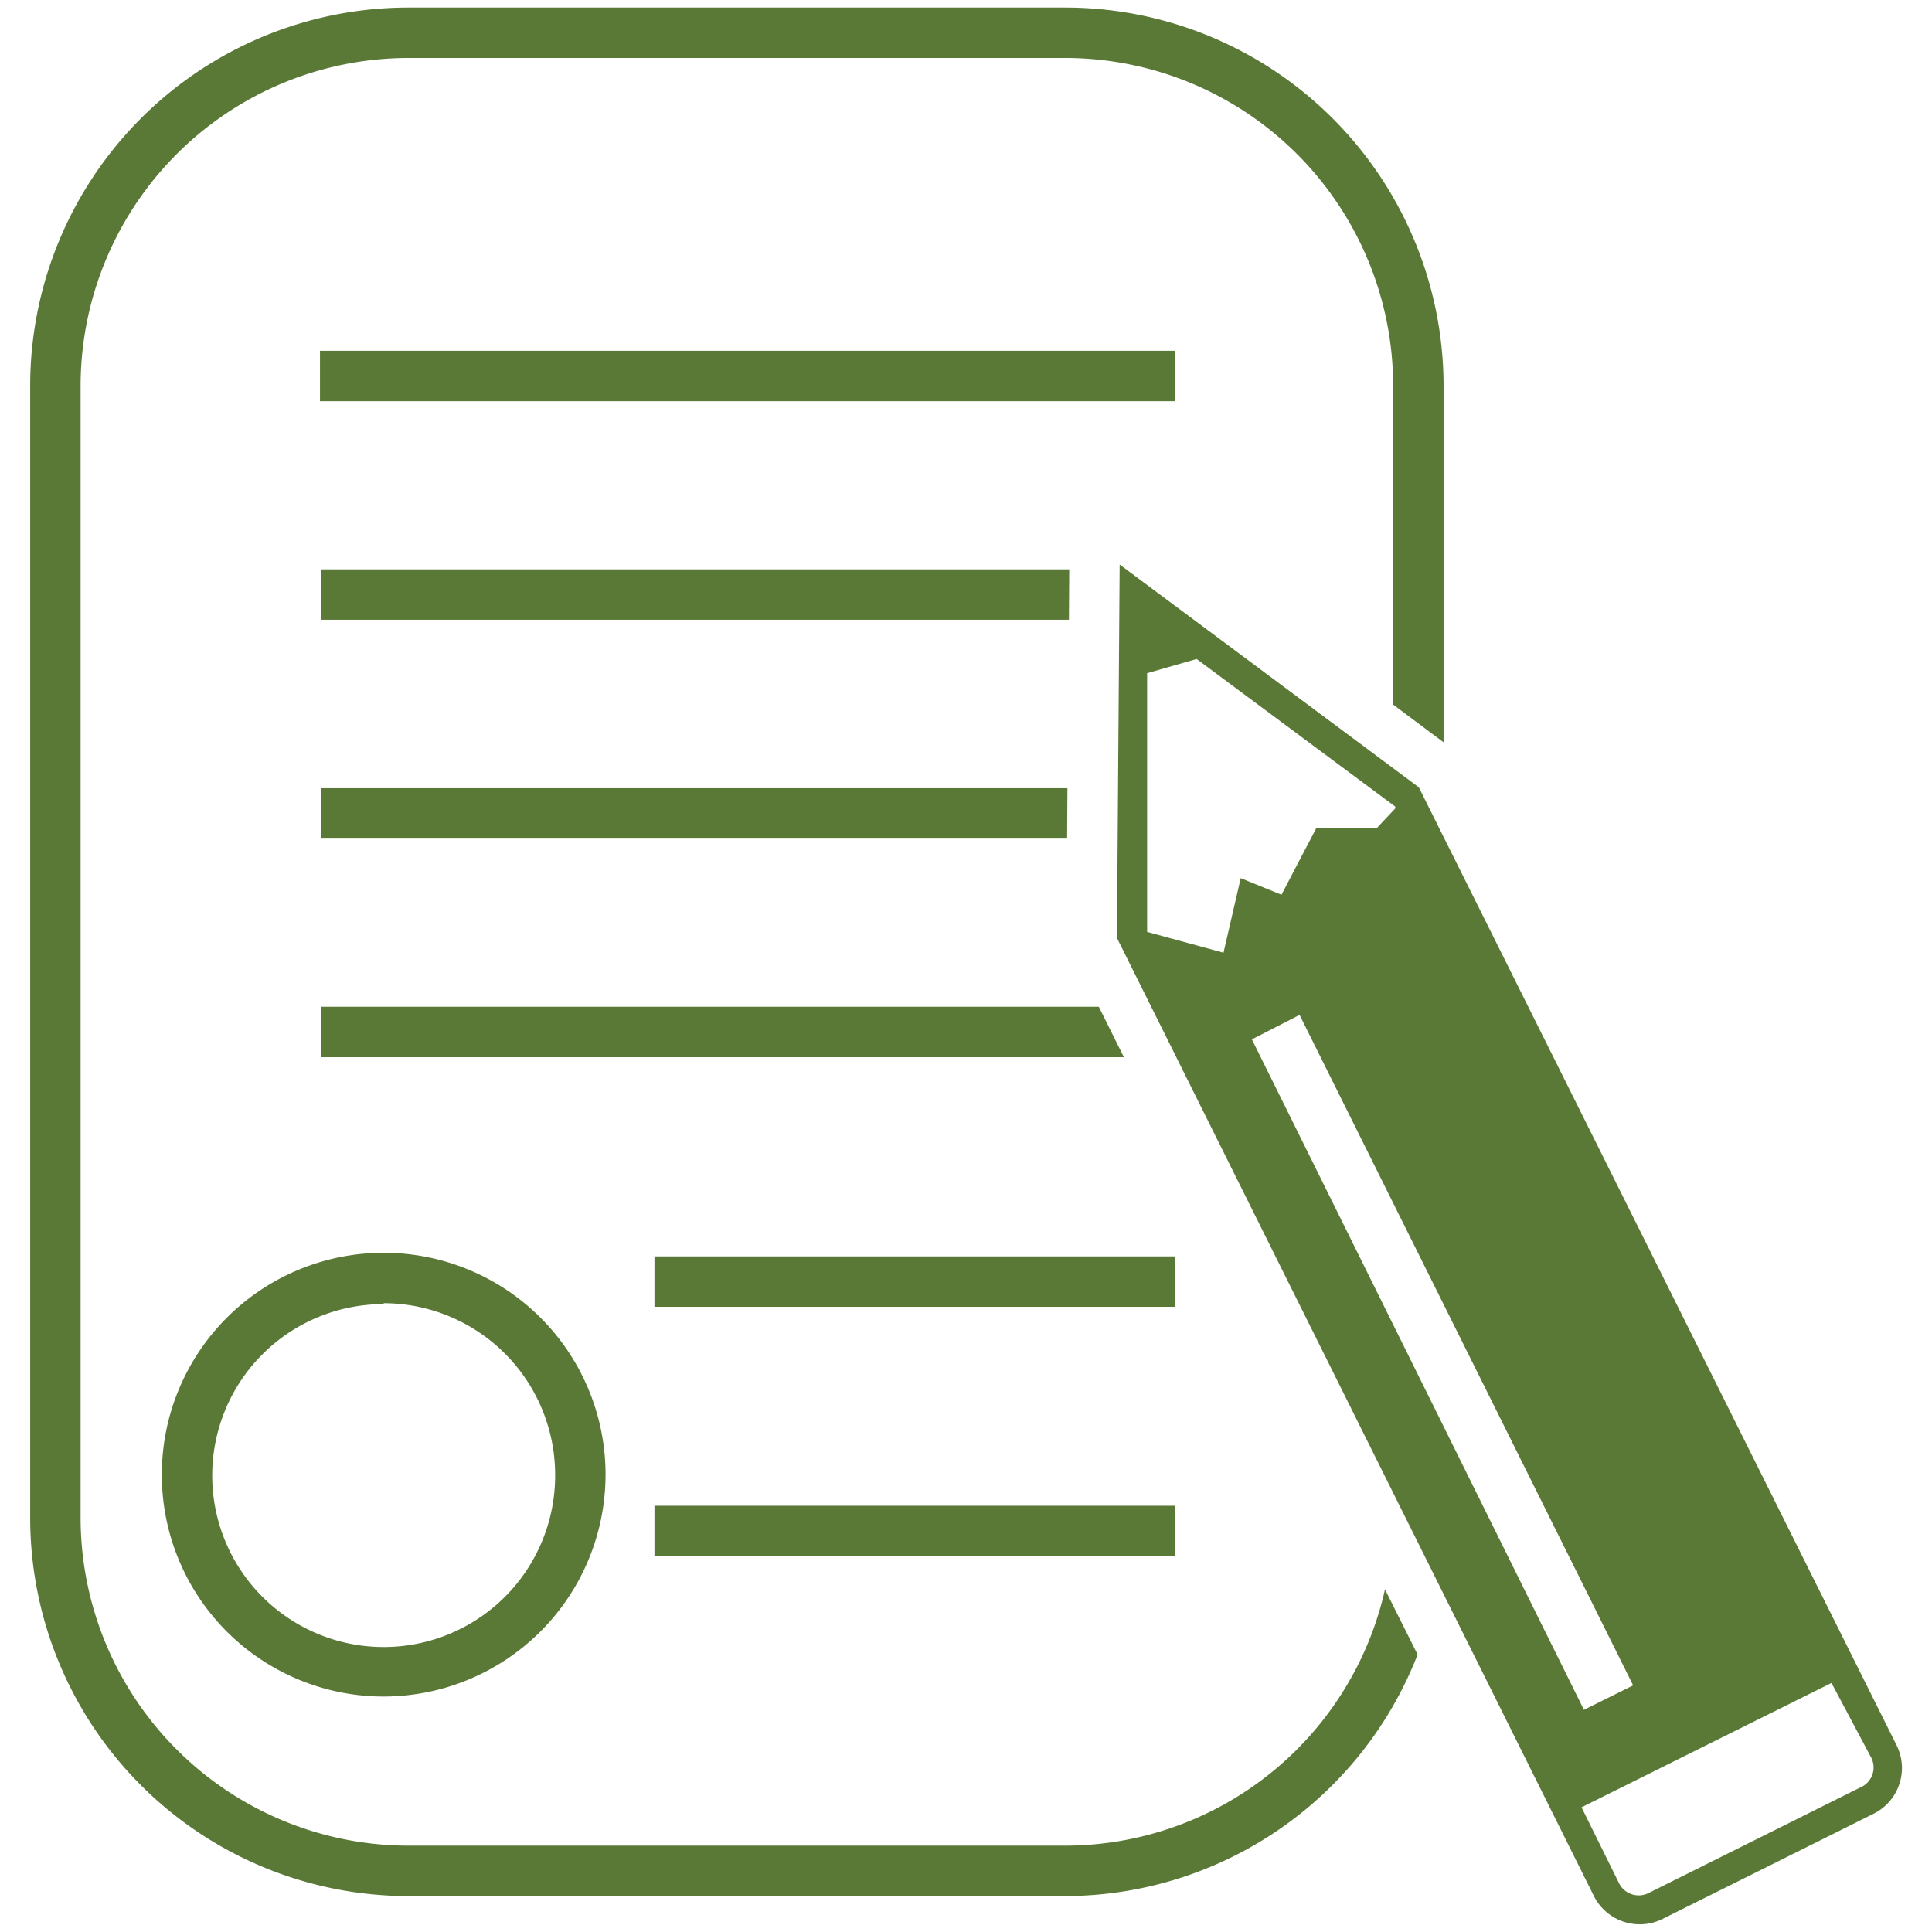 <svg id="Layer_1" data-name="Layer 1" xmlns="http://www.w3.org/2000/svg" viewBox="0 0 64 64"><defs><style>.cls-1{fill:#5a7936;}</style></defs><title>stats-iconsArtboard 2 copy 3</title><rect class="cls-1" x="21.68" y="41.62" width="17.24" height="1.67"/><rect class="cls-1" x="21.68" y="49.88" width="17.24" height="1.67"/><rect class="cls-1" x="10.6" y="11.62" width="28.32" height="1.67"/><path class="cls-1" d="M12.71,56.2a7.35,7.35,0,1,1,7.35-7.35A7.36,7.36,0,0,1,12.71,56.2Zm0-13a5.68,5.68,0,1,0,5.68,5.68A5.69,5.69,0,0,0,12.71,43.17Z"/><path class="cls-1" d="M62.83,57.82,47,26.08,37.09,18.7,37,31.07,52.8,62.81a1.7,1.7,0,0,0,2.27.76l7-3.49A1.69,1.69,0,0,0,62.83,57.82ZM40.53,31.56,38,30.87l0,0L38,22.3l1.64-.47,6.58,4.89,0,.06-.62.66-2,0-1.15,2.2-1.35-.55Zm2.52,2.06L54.1,55.83l-1.63.81-11-22.21ZM61.63,59.21l-7,3.49a.73.73,0,0,1-1-.32l-1.24-2.51,8.28-4.12L62,58.25A.72.72,0,0,1,61.63,59.21Z"/><path class="cls-1" d="M45.88,52.65a10.87,10.87,0,0,1-10.59,8.49H13.52A10.87,10.87,0,0,1,2.67,50.28V12.78A10.87,10.87,0,0,1,13.52,1.92H35.29A10.87,10.87,0,0,1,46.15,12.78V23.34l1.67,1.25V12.78A12.54,12.54,0,0,0,35.29.25H13.52A12.53,12.53,0,0,0,1,12.78v37.5A12.53,12.53,0,0,0,13.52,62.81H35.29a12.55,12.55,0,0,0,11.67-8Z"/><polygon class="cls-1" points="35.42 18.86 10.63 18.86 10.63 20.53 35.41 20.53 35.42 18.86"/><polygon class="cls-1" points="35.36 26.11 10.63 26.11 10.63 27.78 35.35 27.78 35.36 26.11"/><polygon class="cls-1" points="36.4 33.35 10.63 33.35 10.63 35.02 37.23 35.02 36.4 33.35"/></svg>